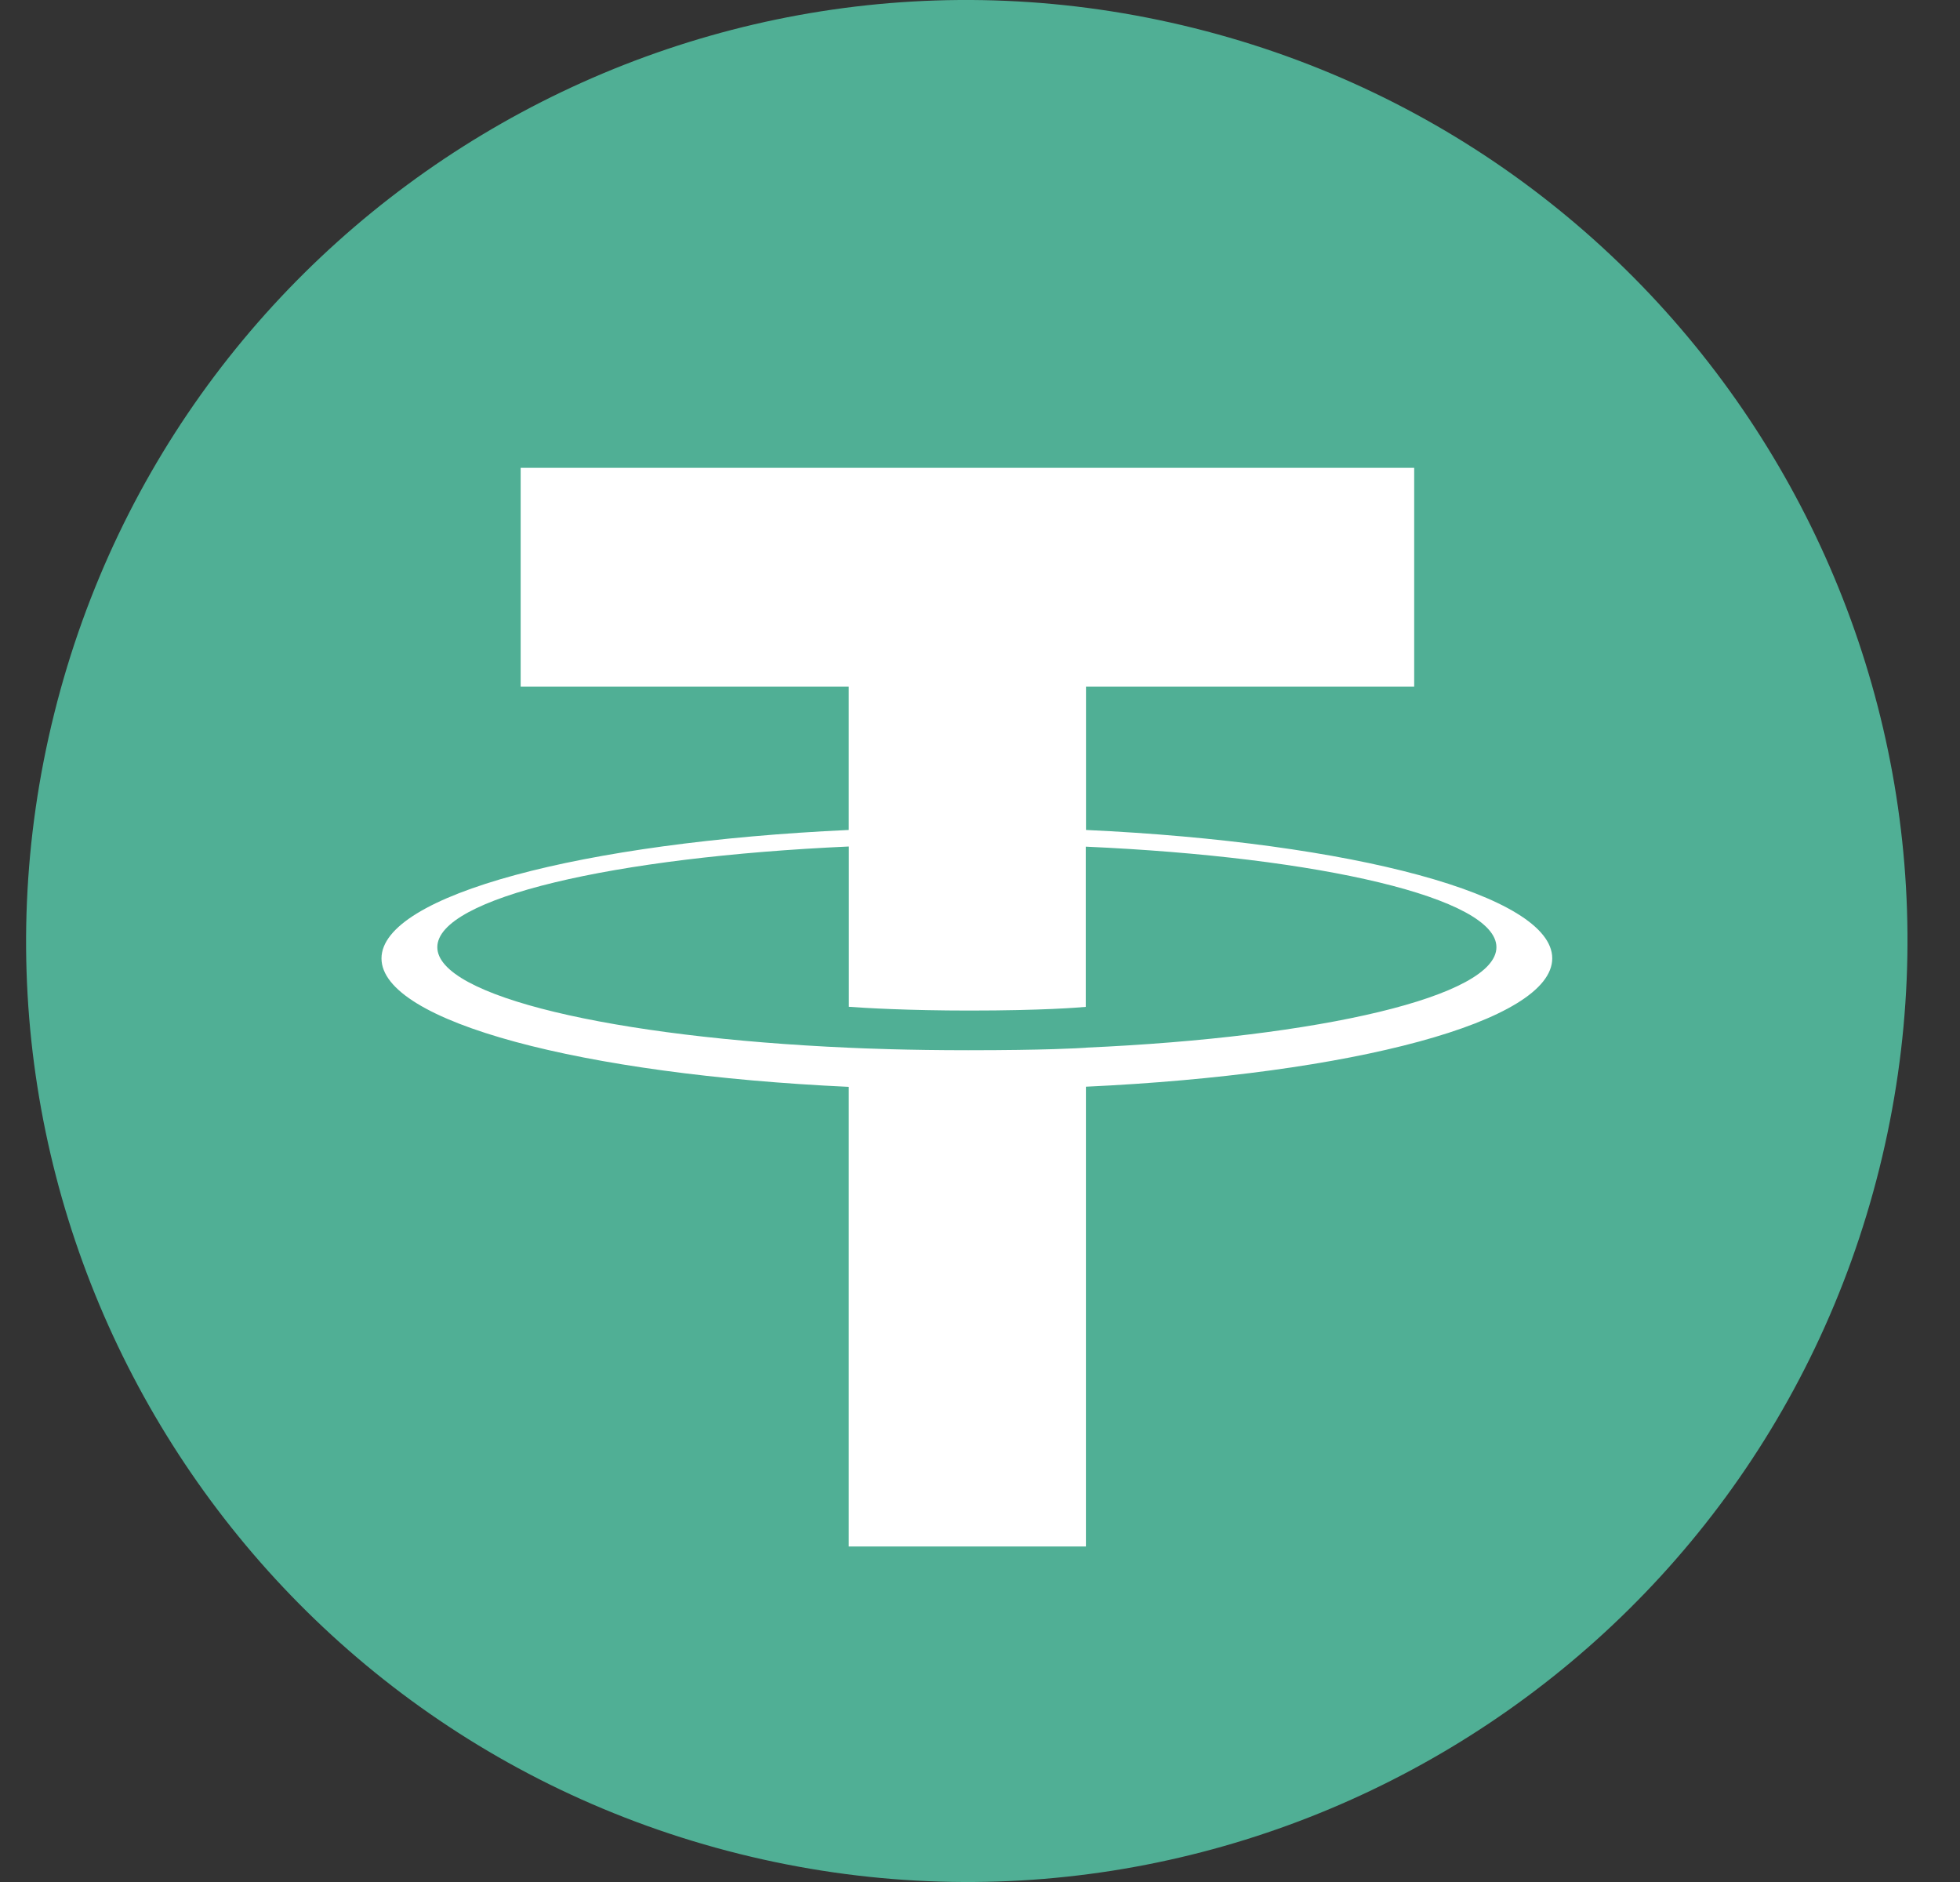 <svg width="25" height="24" viewBox="0 0 25 24" fill="none" xmlns="http://www.w3.org/2000/svg">
<rect x="0" y="0" width="25" height="24" fill="#333333" stroke="none"/>
<path d="M23.971 14.903C22.369 21.331 15.857 25.244 9.428 23.641C3.001 22.038 -0.911 15.527 0.692 9.098C2.294 2.669 8.806 -1.244 15.233 0.359C21.662 1.962 25.574 8.474 23.971 14.903L23.971 14.903H23.971Z" fill="#50AF95"/>
<path fill-rule="evenodd" clip-rule="evenodd" d="M13.852 13.361C13.767 13.367 13.329 13.393 12.351 13.393C11.573 13.393 11.021 13.37 10.827 13.361C7.821 13.228 5.578 12.705 5.578 12.079C5.578 11.452 7.821 10.93 10.827 10.795V12.839C11.024 12.854 11.586 12.887 12.364 12.887C13.298 12.887 13.765 12.848 13.849 12.84V10.797C16.849 10.93 19.087 11.453 19.087 12.079C19.087 12.704 16.849 13.227 13.849 13.36L13.852 13.361ZM13.852 10.585V8.756H18.038V5.966H6.641V8.756H10.826V10.584C7.424 10.741 4.866 11.415 4.866 12.222C4.866 13.03 7.424 13.703 10.826 13.86V19.721H13.851V13.858C17.245 13.701 19.799 13.028 19.799 12.221C19.799 11.415 17.247 10.741 13.851 10.584L13.852 10.585Z" fill="white"/>
</svg>
